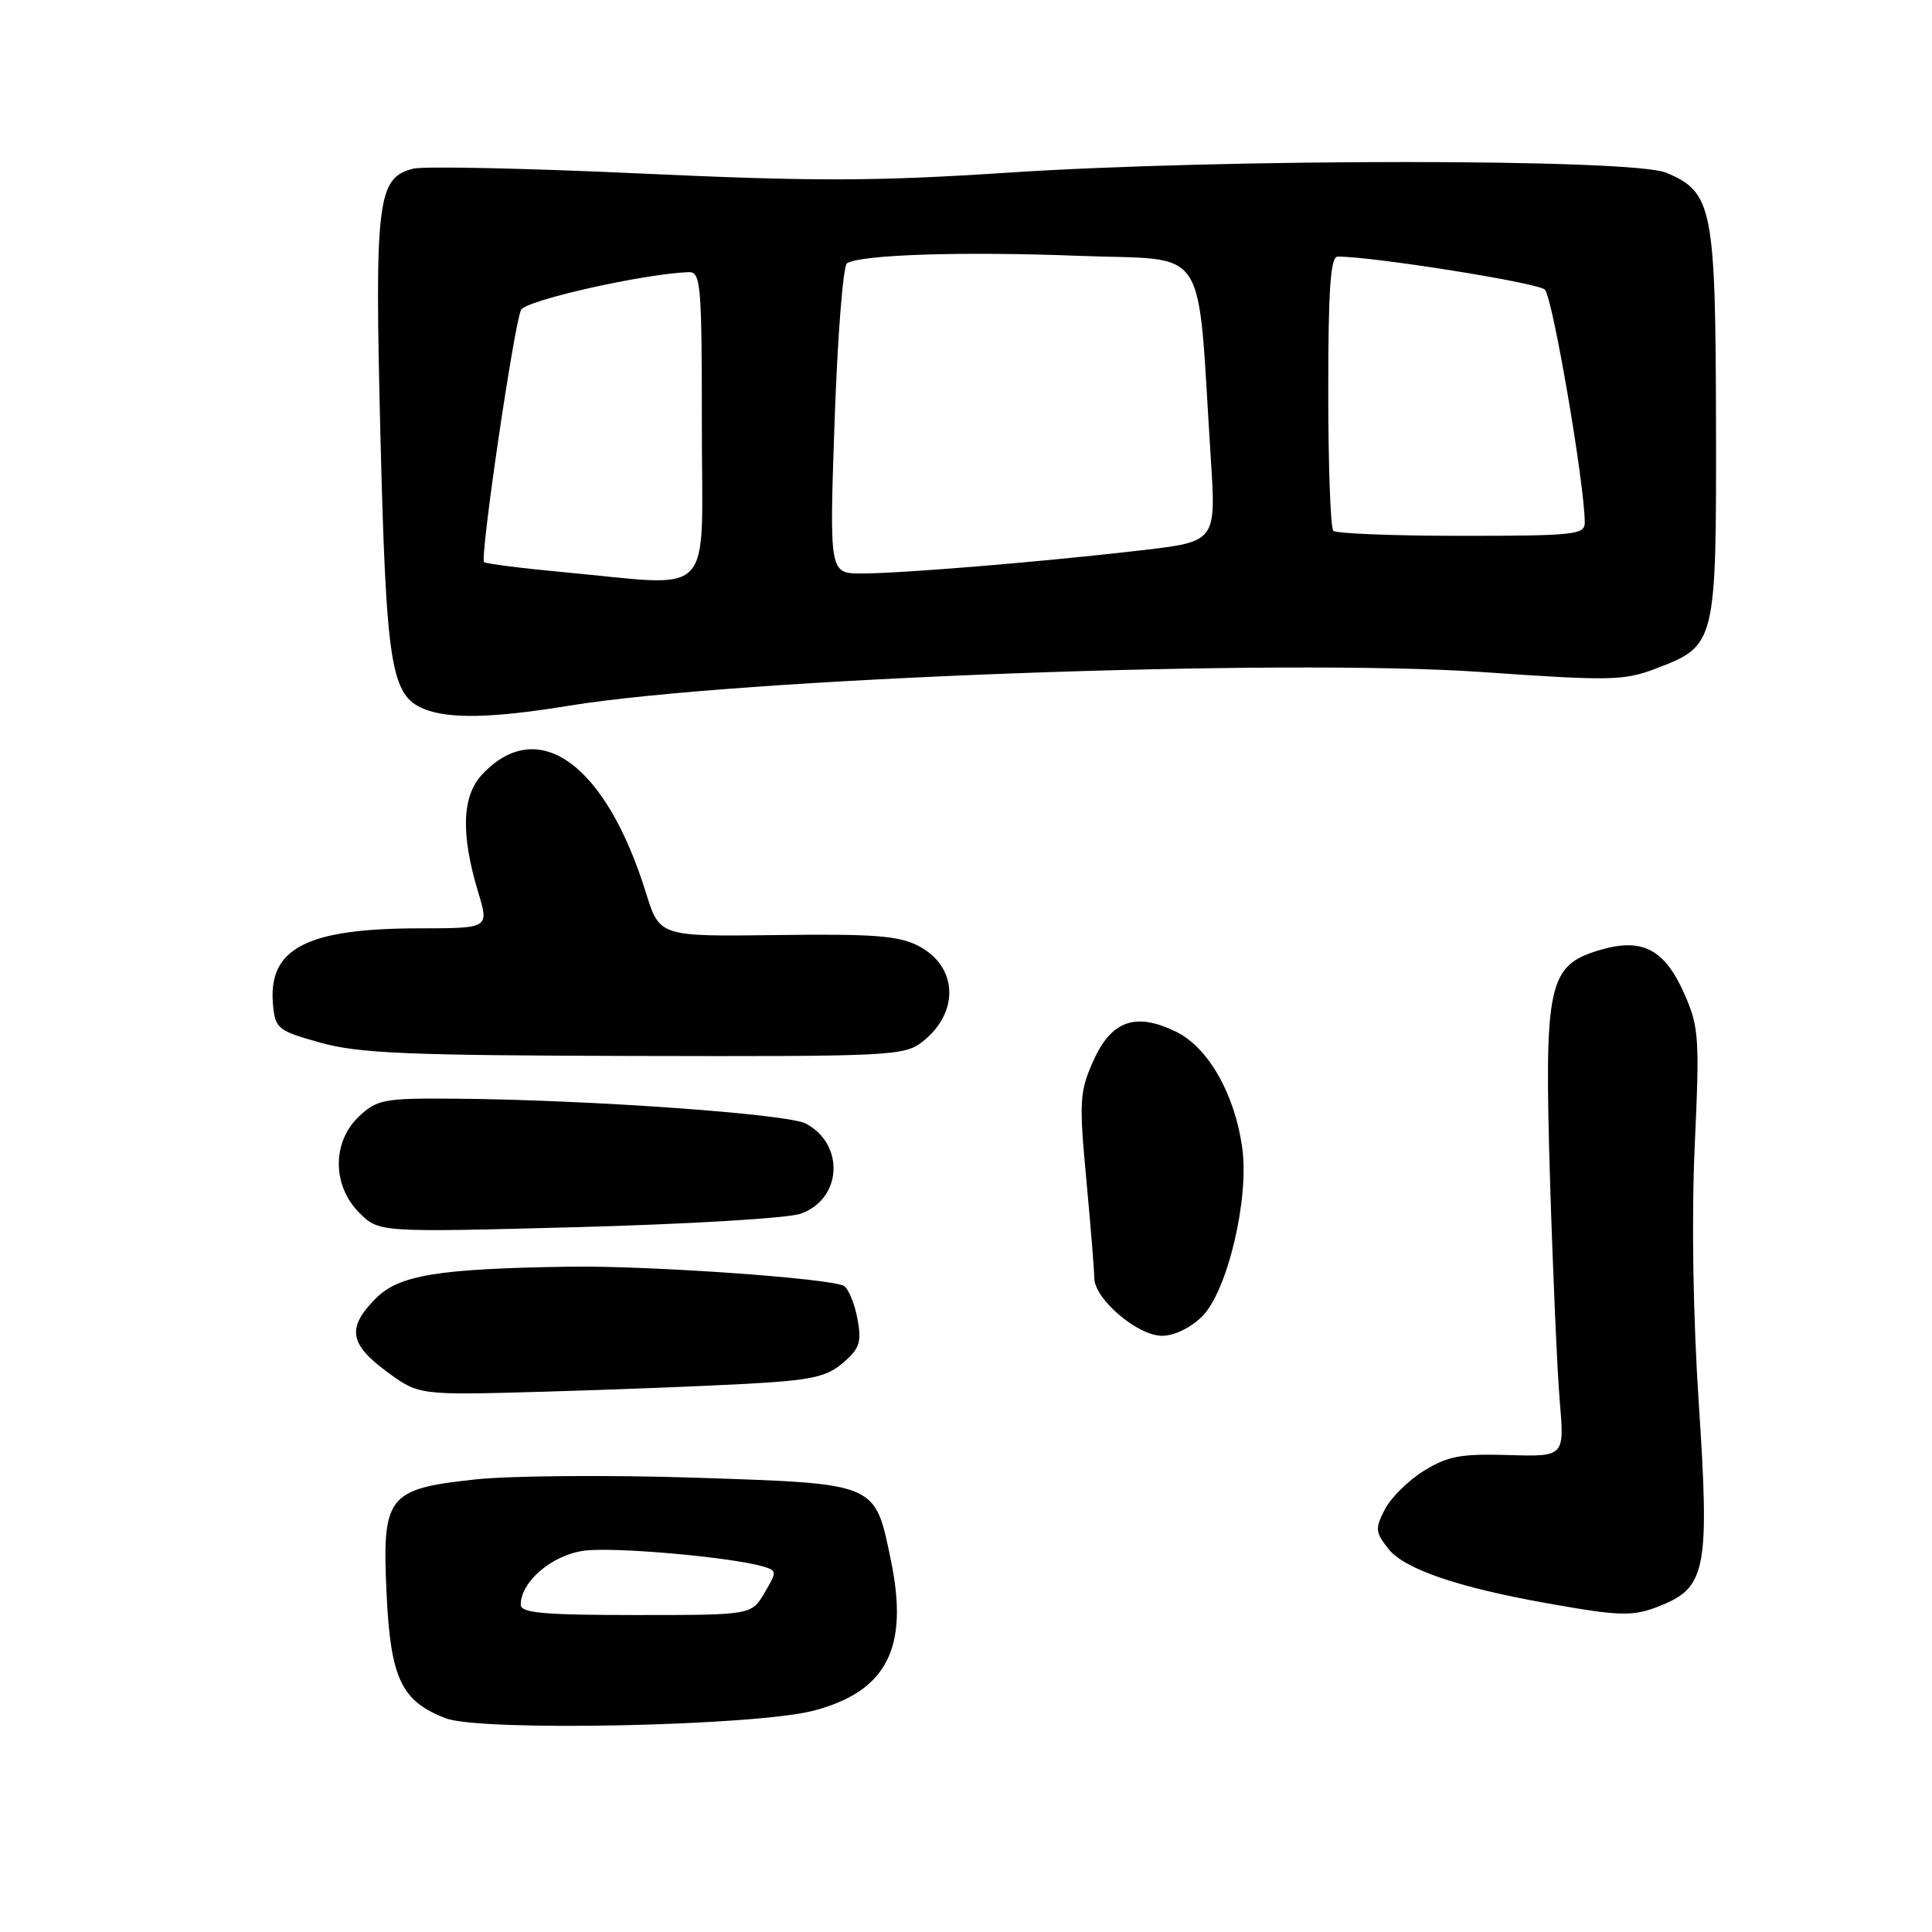 <?xml version="1.0" encoding="UTF-8" standalone="no"?>
<!DOCTYPE svg PUBLIC "-//W3C//DTD SVG 1.1//EN" "http://www.w3.org/Graphics/SVG/1.1/DTD/svg11.dtd" >
<svg xmlns="http://www.w3.org/2000/svg" xmlns:xlink="http://www.w3.org/1999/xlink" version="1.1" viewBox="0 0 256 256">
 <g >
 <path fill="currentColor"
d=" M 107.86 226.66 C 117.53 224.09 120.46 218.35 118.04 206.71 C 115.91 196.42 116.35 196.61 92.34 195.81 C 80.88 195.43 67.67 195.53 63.00 196.03 C 51.29 197.29 50.60 198.19 51.23 211.31 C 51.76 222.43 53.20 225.43 59.06 227.68 C 63.72 229.47 100.17 228.71 107.86 226.66 Z  M 220.36 212.62 C 226.05 210.25 226.53 207.53 225.10 185.99 C 224.33 174.38 224.13 161.36 224.56 151.82 C 225.22 137.51 225.12 136.06 223.19 131.70 C 220.55 125.73 217.59 124.21 211.93 125.90 C 205.12 127.94 204.60 130.36 205.39 156.44 C 205.76 168.51 206.34 181.68 206.68 185.70 C 207.30 193.02 207.30 193.02 199.86 192.80 C 193.60 192.61 191.83 192.94 188.69 194.88 C 186.63 196.15 184.30 198.45 183.50 200.00 C 182.19 202.53 182.23 203.03 183.96 205.22 C 186.06 207.90 193.14 210.33 205.00 212.44 C 214.96 214.22 216.49 214.24 220.36 212.62 Z  M 98.81 183.37 C 107.53 182.89 109.52 182.46 111.71 180.58 C 113.93 178.67 114.19 177.84 113.61 174.71 C 113.23 172.71 112.43 170.77 111.83 170.40 C 110.21 169.39 85.85 167.68 75.50 167.84 C 57.99 168.11 52.91 168.94 49.80 172.04 C 45.94 175.91 46.27 178.08 51.25 181.75 C 55.50 184.88 55.50 184.88 72.00 184.41 C 81.08 184.15 93.14 183.68 98.81 183.37 Z  M 159.31 174.41 C 162.63 171.10 165.53 158.89 164.61 152.15 C 163.63 144.98 160.11 138.80 155.84 136.71 C 150.45 134.08 147.23 135.23 144.83 140.66 C 143.05 144.67 142.98 145.98 143.94 156.27 C 144.52 162.45 144.99 168.33 145.00 169.35 C 145.00 172.11 150.74 177.00 153.97 177.00 C 155.60 177.00 157.78 175.94 159.31 174.41 Z  M 106.07 160.83 C 111.55 158.92 111.99 151.68 106.80 148.89 C 104.40 147.60 78.17 145.73 60.33 145.58 C 50.89 145.51 49.98 145.67 47.58 147.92 C 43.99 151.30 44.00 157.09 47.61 160.70 C 50.21 163.30 50.21 163.30 76.60 162.60 C 91.12 162.21 104.38 161.42 106.07 160.83 Z  M 122.25 138.02 C 127.19 134.13 126.92 128.04 121.68 125.33 C 119.07 123.98 115.71 123.73 102.95 123.90 C 87.40 124.10 87.40 124.10 85.59 118.30 C 80.29 101.22 71.31 94.72 63.91 102.60 C 61.20 105.48 61.03 110.48 63.37 118.25 C 64.80 123.00 64.80 123.00 55.65 123.01 C 40.57 123.01 35.46 125.68 36.18 133.18 C 36.48 136.32 36.83 136.59 42.50 138.17 C 47.56 139.58 54.08 139.85 84.12 139.92 C 118.19 140.00 119.84 139.91 122.25 138.02 Z  M 75.33 93.52 C 97.53 89.88 169.94 87.20 196.38 89.05 C 213.47 90.24 215.19 90.20 219.46 88.57 C 227.38 85.55 227.43 85.32 227.38 56.10 C 227.32 27.52 226.92 25.47 220.80 22.89 C 216.32 21.00 162.14 21.00 133.50 22.88 C 116.02 24.03 107.87 24.05 84.88 22.99 C 69.69 22.29 56.13 22.00 54.76 22.35 C 49.99 23.54 49.63 26.49 50.41 57.75 C 51.17 88.28 51.80 92.18 56.21 93.95 C 59.54 95.29 65.31 95.16 75.33 93.52 Z  M 69.00 212.63 C 69.00 209.61 73.05 206.12 77.28 205.49 C 81.13 204.92 97.03 206.32 101.26 207.61 C 102.94 208.12 102.94 208.29 101.30 211.07 C 99.57 214.00 99.57 214.00 84.28 214.00 C 72.04 214.00 69.00 213.73 69.00 212.63 Z  M 74.52 75.80 C 69.03 75.29 64.36 74.69 64.14 74.48 C 63.57 73.91 68.14 42.78 69.05 41.05 C 69.71 39.78 85.30 36.28 91.25 36.06 C 92.86 36.01 93.00 37.62 93.00 56.50 C 93.00 79.87 95.07 77.70 74.52 75.80 Z  M 110.59 55.75 C 110.98 44.61 111.71 35.23 112.23 34.89 C 114.00 33.74 127.53 33.30 143.00 33.90 C 160.45 34.58 158.57 31.69 160.43 60.63 C 161.15 71.76 161.15 71.76 151.33 72.91 C 138.40 74.42 119.59 75.98 114.20 75.99 C 109.89 76.00 109.89 76.00 110.59 55.75 Z  M 176.67 70.33 C 176.30 69.97 176.00 61.64 176.00 51.83 C 176.00 38.23 176.30 34.00 177.25 34.00 C 181.94 33.99 203.73 37.46 204.70 38.37 C 205.72 39.34 209.98 64.15 209.99 69.25 C 210.00 70.85 208.56 71.00 193.67 71.00 C 184.68 71.00 177.03 70.70 176.67 70.33 Z "/>
</g>
</svg>